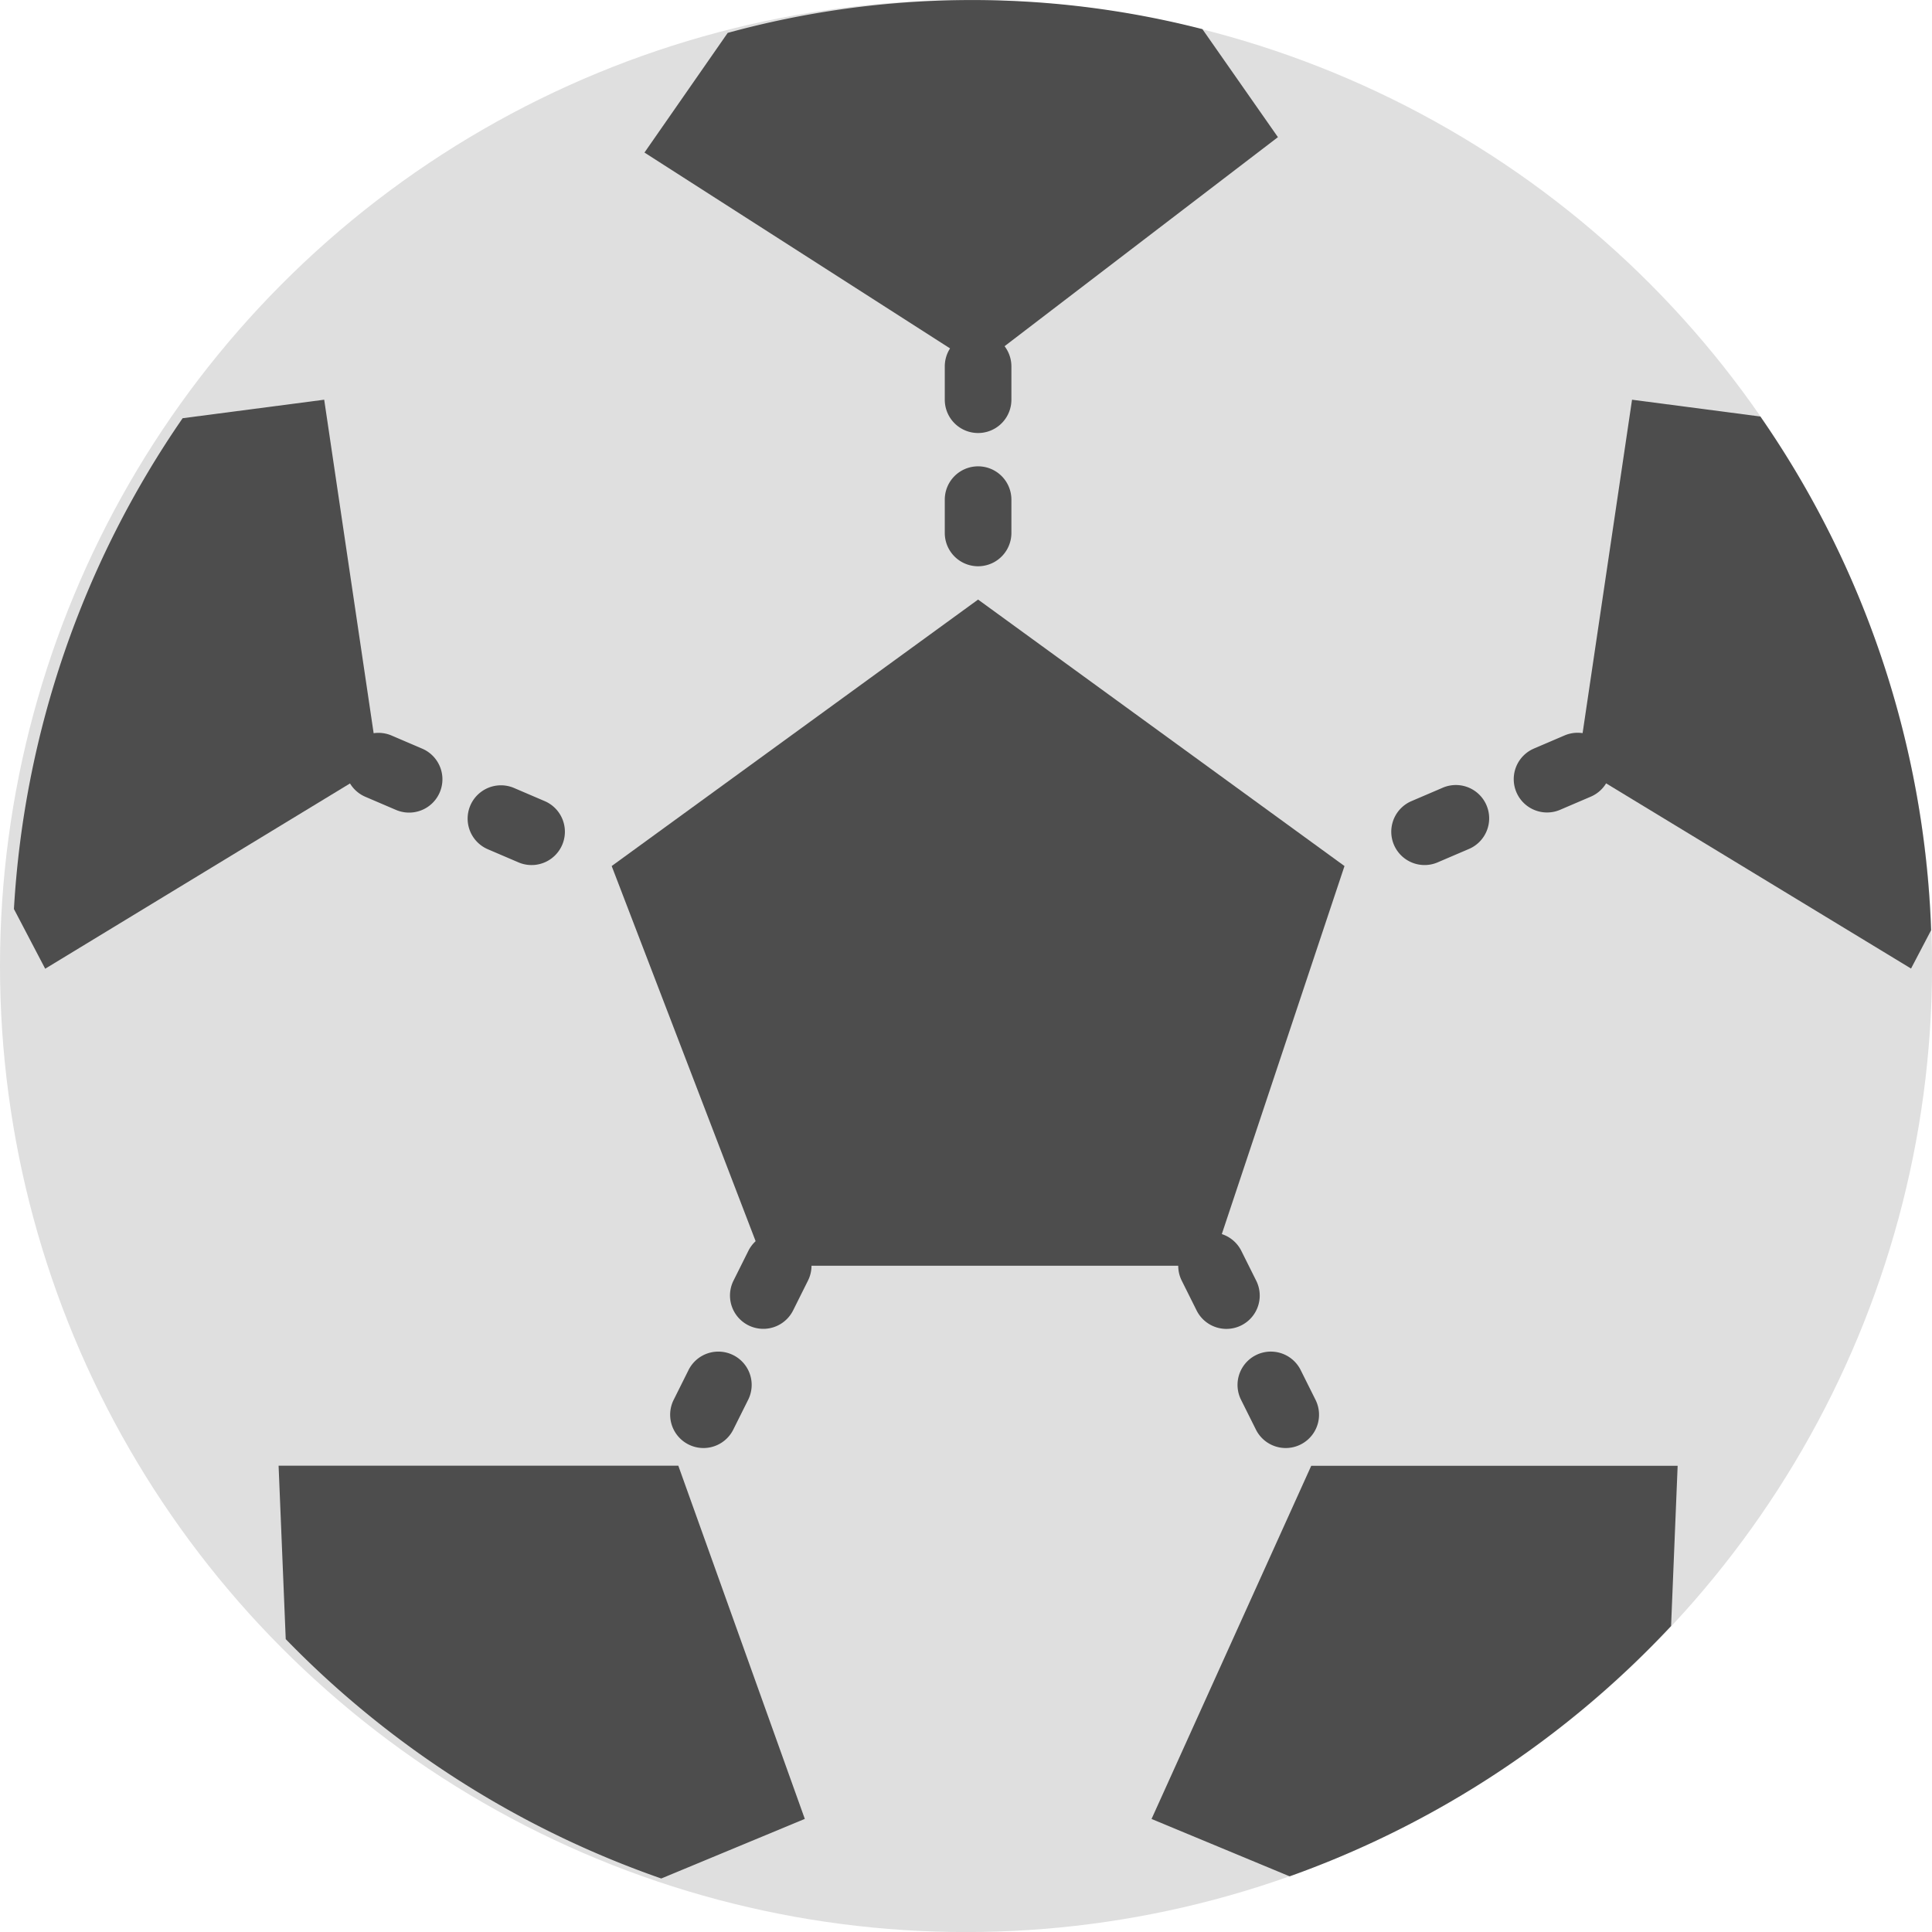 <svg xmlns="http://www.w3.org/2000/svg" width="33.003" height="33.003" viewBox="0 0 33.003 33.003">
  <g id="ball" transform="translate(-0.5 -0.5)">
    <circle id="Ellipse_23" data-name="Ellipse 23" cx="16.502" cy="16.502" r="16.502" transform="translate(0.5 0.5)" fill="#dfdfdf"/>
    <path id="Path_1095" data-name="Path 1095" d="M29.105,29.88H21.483l-2.62-6.828L25.122,18.5l6.259,4.552Z" transform="translate(-7.914 -7.758)" fill="#4d4d4d"/>
    <g id="Group_14" data-name="Group 14" transform="translate(6.397 6.19)">
      <path id="Path_1096" data-name="Path 1096" d="M23.493,37.559a.569.569,0,0,0-.764.254l-.254.509a.569.569,0,1,0,1.018.509l.254-.509A.568.568,0,0,0,23.493,37.559Z" transform="translate(-15.842 -22.136)" fill="#4d4d4d"/>
      <path id="Path_1097" data-name="Path 1097" d="M21.7,41.137a.569.569,0,0,0-.764.254l-.254.509a.569.569,0,1,0,1.018.509l.254-.509A.568.568,0,0,0,21.7,41.137Z" transform="translate(-15.071 -23.678)" fill="#4d4d4d"/>
      <path id="Path_1098" data-name="Path 1098" d="M37.2,38.323l-.254-.509a.569.569,0,1,0-1.018.509l.254.509a.569.569,0,1,0,1.018-.509Z" transform="translate(-21.638 -22.136)" fill="#4d4d4d"/>
      <path id="Path_1099" data-name="Path 1099" d="M38.73,41.391a.569.569,0,0,0-1.018.509l.254.509a.569.569,0,1,0,1.018-.509Z" transform="translate(-22.409 -23.678)" fill="#4d4d4d"/>
      <path id="Path_1100" data-name="Path 1100" d="M15.856,24.346l-.523-.224a.569.569,0,0,0-.449,1.046l.523.224a.569.569,0,1,0,.449-1.046Z" transform="translate(-12.448 -16.351)" fill="#4d4d4d"/>
      <path id="Path_1101" data-name="Path 1101" d="M12.18,22.771l-.523-.224a.569.569,0,0,0-.449,1.046l.523.224a.569.569,0,1,0,.449-1.046Z" transform="translate(-10.864 -15.672)" fill="#4d4d4d"/>
      <path id="Path_1102" data-name="Path 1102" d="M29.432,10.5a.569.569,0,0,0-.569.569v.569a.569.569,0,0,0,1.138,0v-.569A.569.569,0,0,0,29.432,10.5Z" transform="translate(-18.621 -10.5)" fill="#4d4d4d"/>
      <path id="Path_1103" data-name="Path 1103" d="M29.432,14.5a.569.569,0,0,0-.569.569v.569a.569.569,0,0,0,1.138,0v-.569A.569.569,0,0,0,29.432,14.5Z" transform="translate(-18.621 -12.224)" fill="#4d4d4d"/>
      <path id="Path_1104" data-name="Path 1104" d="M43.135,24.122l-.523.224a.569.569,0,0,0,.225,1.092.563.563,0,0,0,.225-.047l.523-.224a.569.569,0,1,0-.45-1.045Z" transform="translate(-24.398 -16.351)" fill="#4d4d4d"/>
      <path id="Path_1105" data-name="Path 1105" d="M47.559,22.845a.569.569,0,0,0-.747-.3l-.523.224a.569.569,0,0,0,.225,1.092.563.563,0,0,0,.225-.047l.523-.224A.568.568,0,0,0,47.559,22.845Z" transform="translate(-25.983 -15.672)" fill="#4d4d4d"/>
    </g>
    <path id="Path_1106" data-name="Path 1106" d="M21.269,1.065,19.848,3.108l5.7,3.653,5.121-3.916L29.379,1a15.814,15.814,0,0,0-8.11.064Z" transform="translate(-8.339 -0.002)" fill="#4d4d4d"/>
    <path id="Path_1107" data-name="Path 1107" d="M48.791,12.5l-.928,6.259,5.694,3.458.343-.655a16.414,16.414,0,0,0-2.917-8.775Z" transform="translate(-20.412 -5.172)" fill="#4d4d4d"/>
    <path id="Path_1108" data-name="Path 1108" d="M43.945,47.239l.112-2.737-6.259,0L35.07,50.535l2.359.98A16.516,16.516,0,0,0,43.945,47.239Z" transform="translate(-14.899 -18.963)" fill="#4d4d4d"/>
    <path id="Path_1109" data-name="Path 1109" d="M15.691,44.5l-6.828,0,.122,2.963A16.5,16.5,0,0,0,15.4,51.552l2.452-1.018Z" transform="translate(-3.604 -18.963)" fill="#4d4d4d"/>
    <path id="Path_1110" data-name="Path 1110" d="M7.146,18.759,6.218,12.5,3.8,12.816A16.407,16.407,0,0,0,.918,21.2l.534,1.02Z" transform="translate(-0.18 -5.172)" fill="#4d4d4d"/>
  </g>
</svg>
